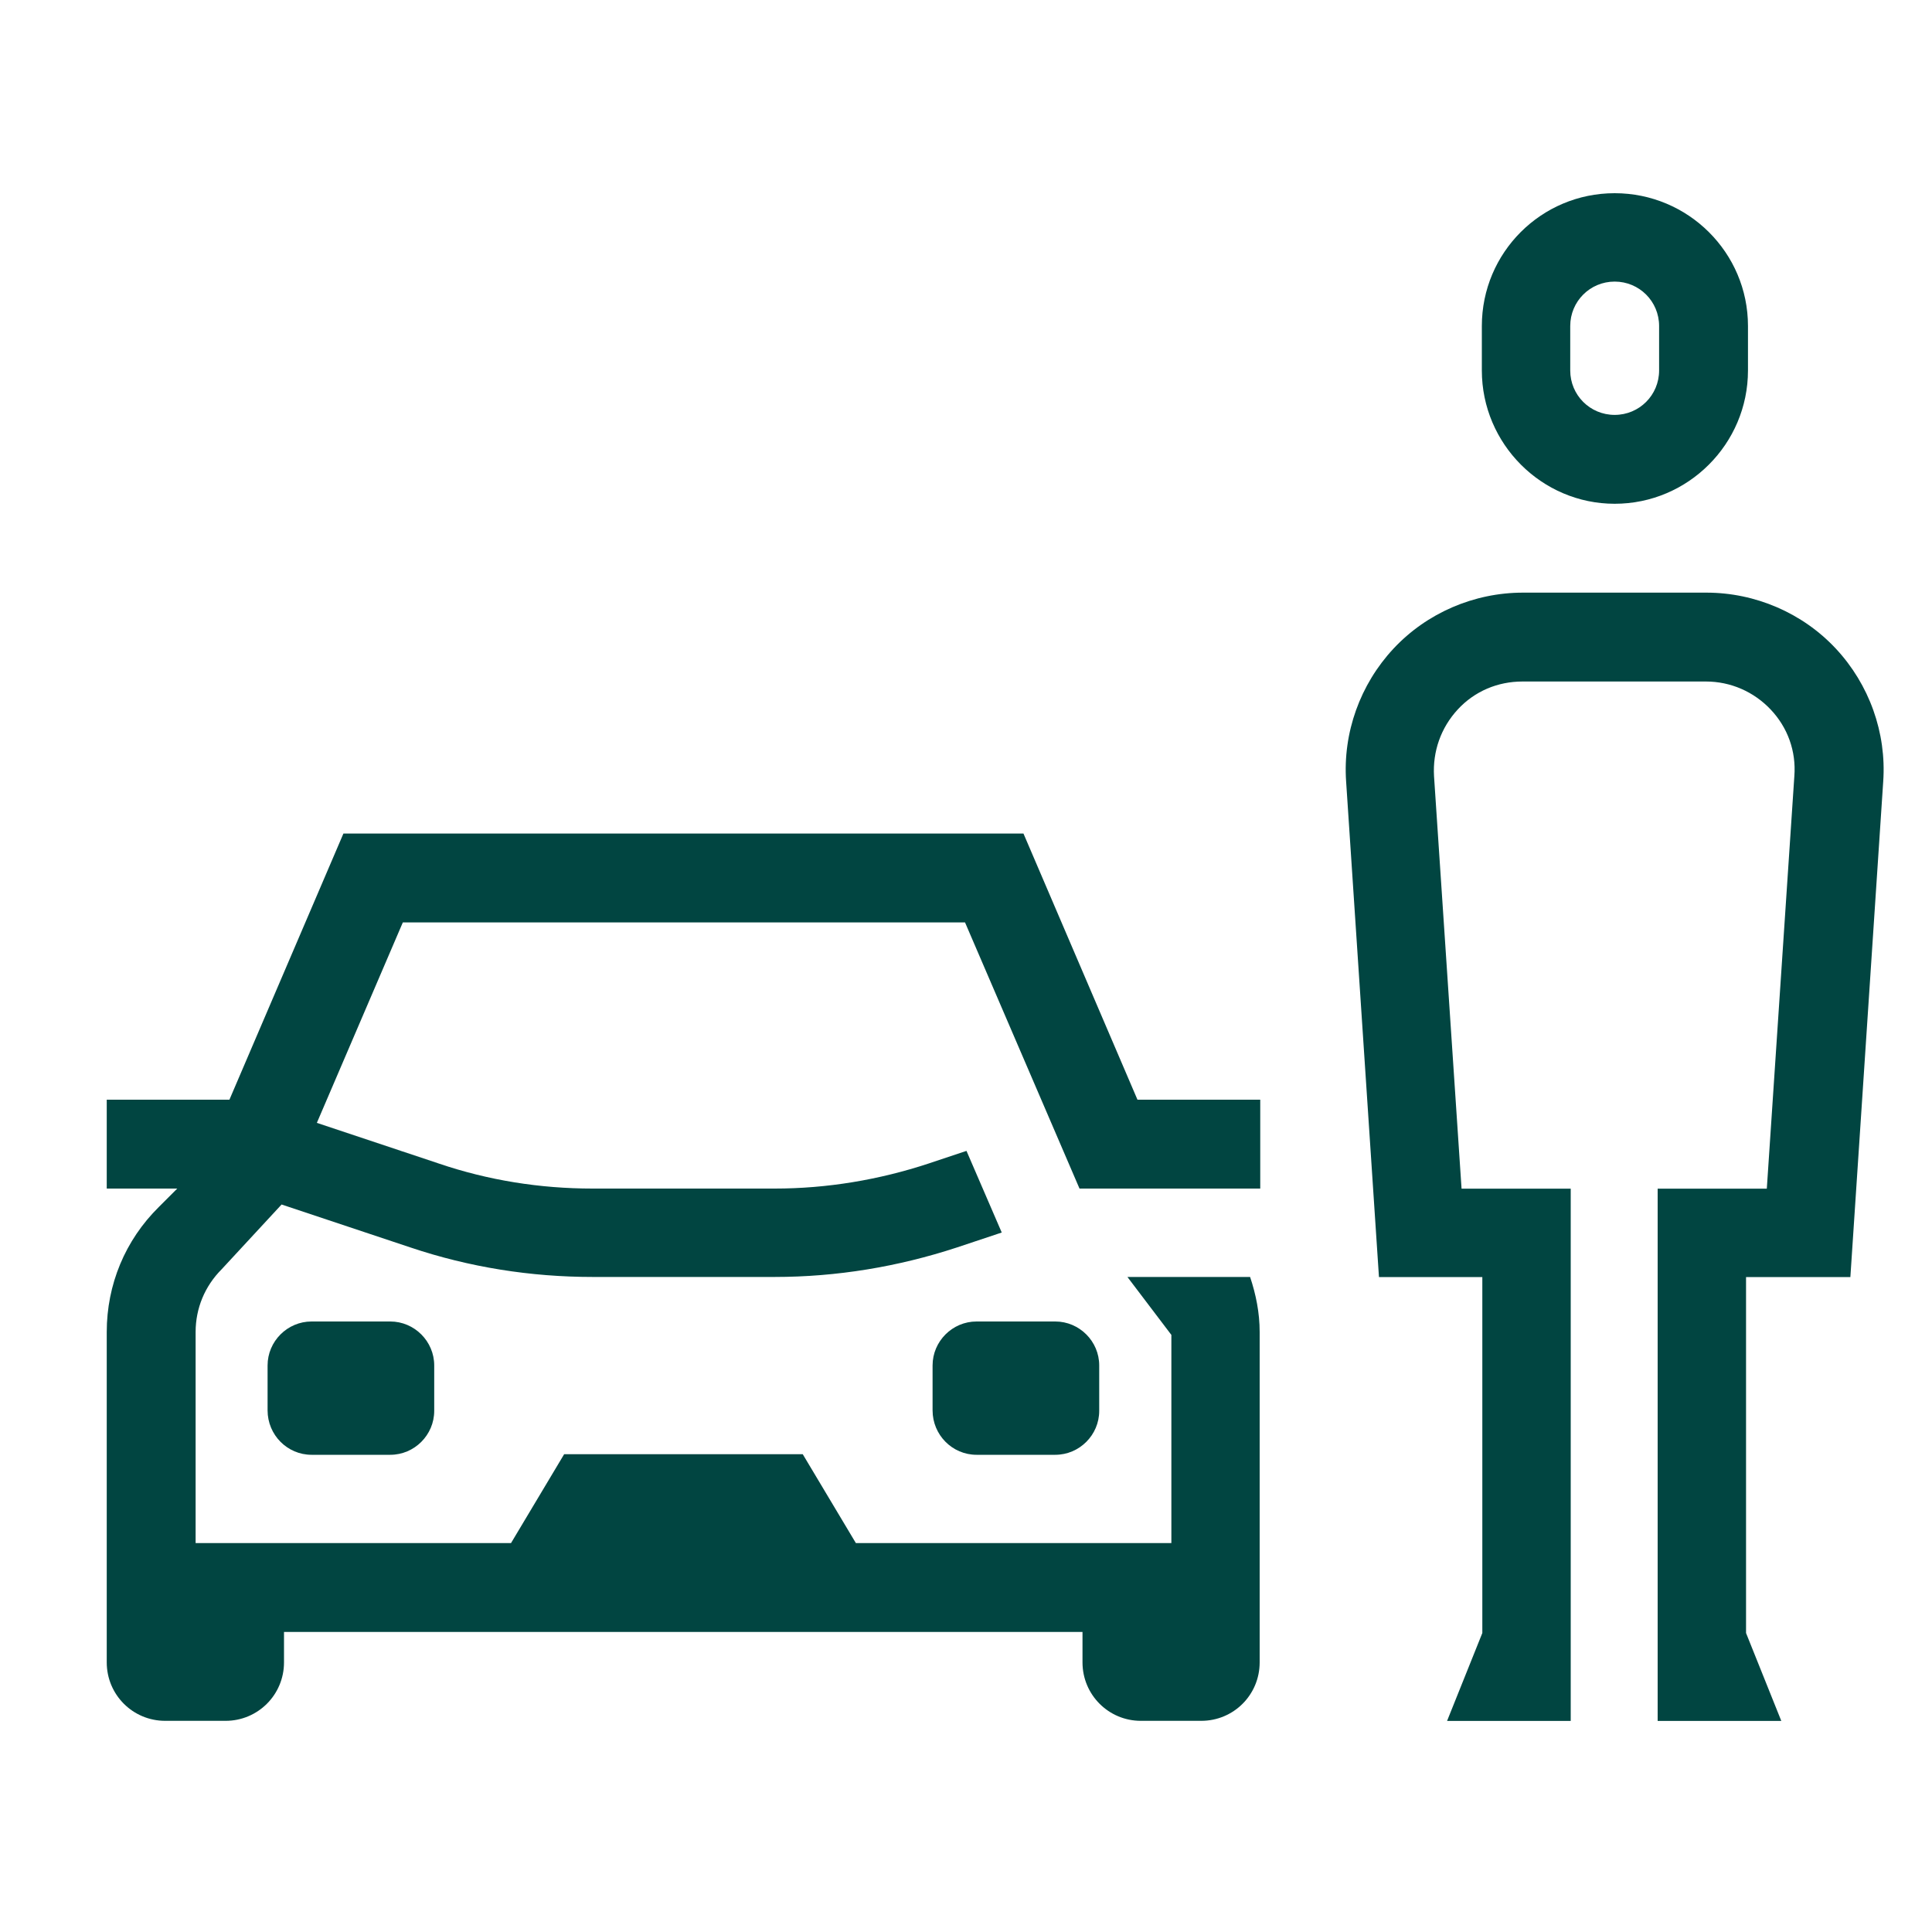 <svg width="20" height="20" viewBox="0 0 20 20" fill="none" xmlns="http://www.w3.org/2000/svg">
<g id="Layer_1">
<path id="Vector" d="M19.155 13.22L19.495 8.09C19.53 7.585 19.35 7.085 19.005 6.715C18.66 6.345 18.17 6.135 17.665 6.135H15.765C15.26 6.135 14.77 6.345 14.425 6.715C14.08 7.085 13.9 7.585 13.935 8.09L14.275 13.22H15.345V16.905L14.98 17.815H16.26V12.305H15.13L14.845 8.035C14.83 7.78 14.915 7.535 15.09 7.345C15.265 7.155 15.505 7.055 15.76 7.055H17.66C17.915 7.055 18.155 7.16 18.33 7.345C18.505 7.53 18.595 7.775 18.575 8.035L18.29 12.305H17.16V17.815H18.44L18.075 16.905V13.22H19.145H19.155Z" fill="#014541"/>
<path id="Vector_2" d="M16.715 5.215C17.475 5.215 18.095 4.595 18.095 3.835V3.375C18.095 2.615 17.475 2 16.715 2C15.955 2 15.34 2.615 15.34 3.375V3.835C15.34 4.595 15.96 5.215 16.715 5.215ZM16.255 3.375C16.255 3.12 16.46 2.915 16.715 2.915C16.97 2.915 17.175 3.12 17.175 3.375V3.835C17.175 4.09 16.97 4.295 16.715 4.295C16.46 4.295 16.255 4.09 16.255 3.835V3.375Z" fill="#014541"/>
<path id="Vector_3" d="M3.225 13.68C2.975 13.68 2.77 13.885 2.77 14.135V14.6C2.77 14.855 2.975 15.06 3.225 15.06H4.04C4.29 15.06 4.495 14.855 4.495 14.605V14.135C4.495 13.885 4.29 13.68 4.04 13.68H3.225Z" fill="#014541"/>
<path id="Vector_4" d="M10.109 13.68C9.859 13.68 9.654 13.885 9.654 14.135V14.6C9.654 14.855 9.859 15.06 10.109 15.06H10.924C11.174 15.06 11.379 14.855 11.379 14.605V14.135C11.379 13.885 11.174 13.68 10.924 13.68H10.109Z" fill="#014541"/>
<path id="Vector_5" d="M12.945 13.219H11.671L12.126 13.819V15.974H8.86L8.31 15.054H5.84L5.29 15.974H2.025V13.789C2.025 13.544 2.12 13.314 2.295 13.139L2.915 12.469L4.25 12.914C4.86 13.119 5.495 13.219 6.135 13.219H8.02C8.66 13.219 9.295 13.114 9.905 12.914L10.37 12.759L10.005 11.914L9.615 12.044C9.1 12.214 8.56 12.304 8.02 12.304H6.135C5.59 12.304 5.055 12.219 4.54 12.044L3.28 11.624L4.17 9.549H9.99L11.175 12.304H13.046V11.384H11.775L10.595 8.629H3.555L2.375 11.384H1.105V12.304H1.835L1.645 12.494C1.295 12.839 1.105 13.299 1.105 13.789V16.434V17.209C1.105 17.544 1.375 17.814 1.71 17.814H2.335C2.67 17.814 2.94 17.544 2.94 17.209V16.894H11.206V17.209C11.206 17.544 11.476 17.814 11.81 17.814H12.435C12.771 17.814 13.04 17.544 13.04 17.209V16.434V13.789C13.04 13.589 13.001 13.399 12.941 13.219H12.945Z" fill="#014541"/>
</g>
</svg>
